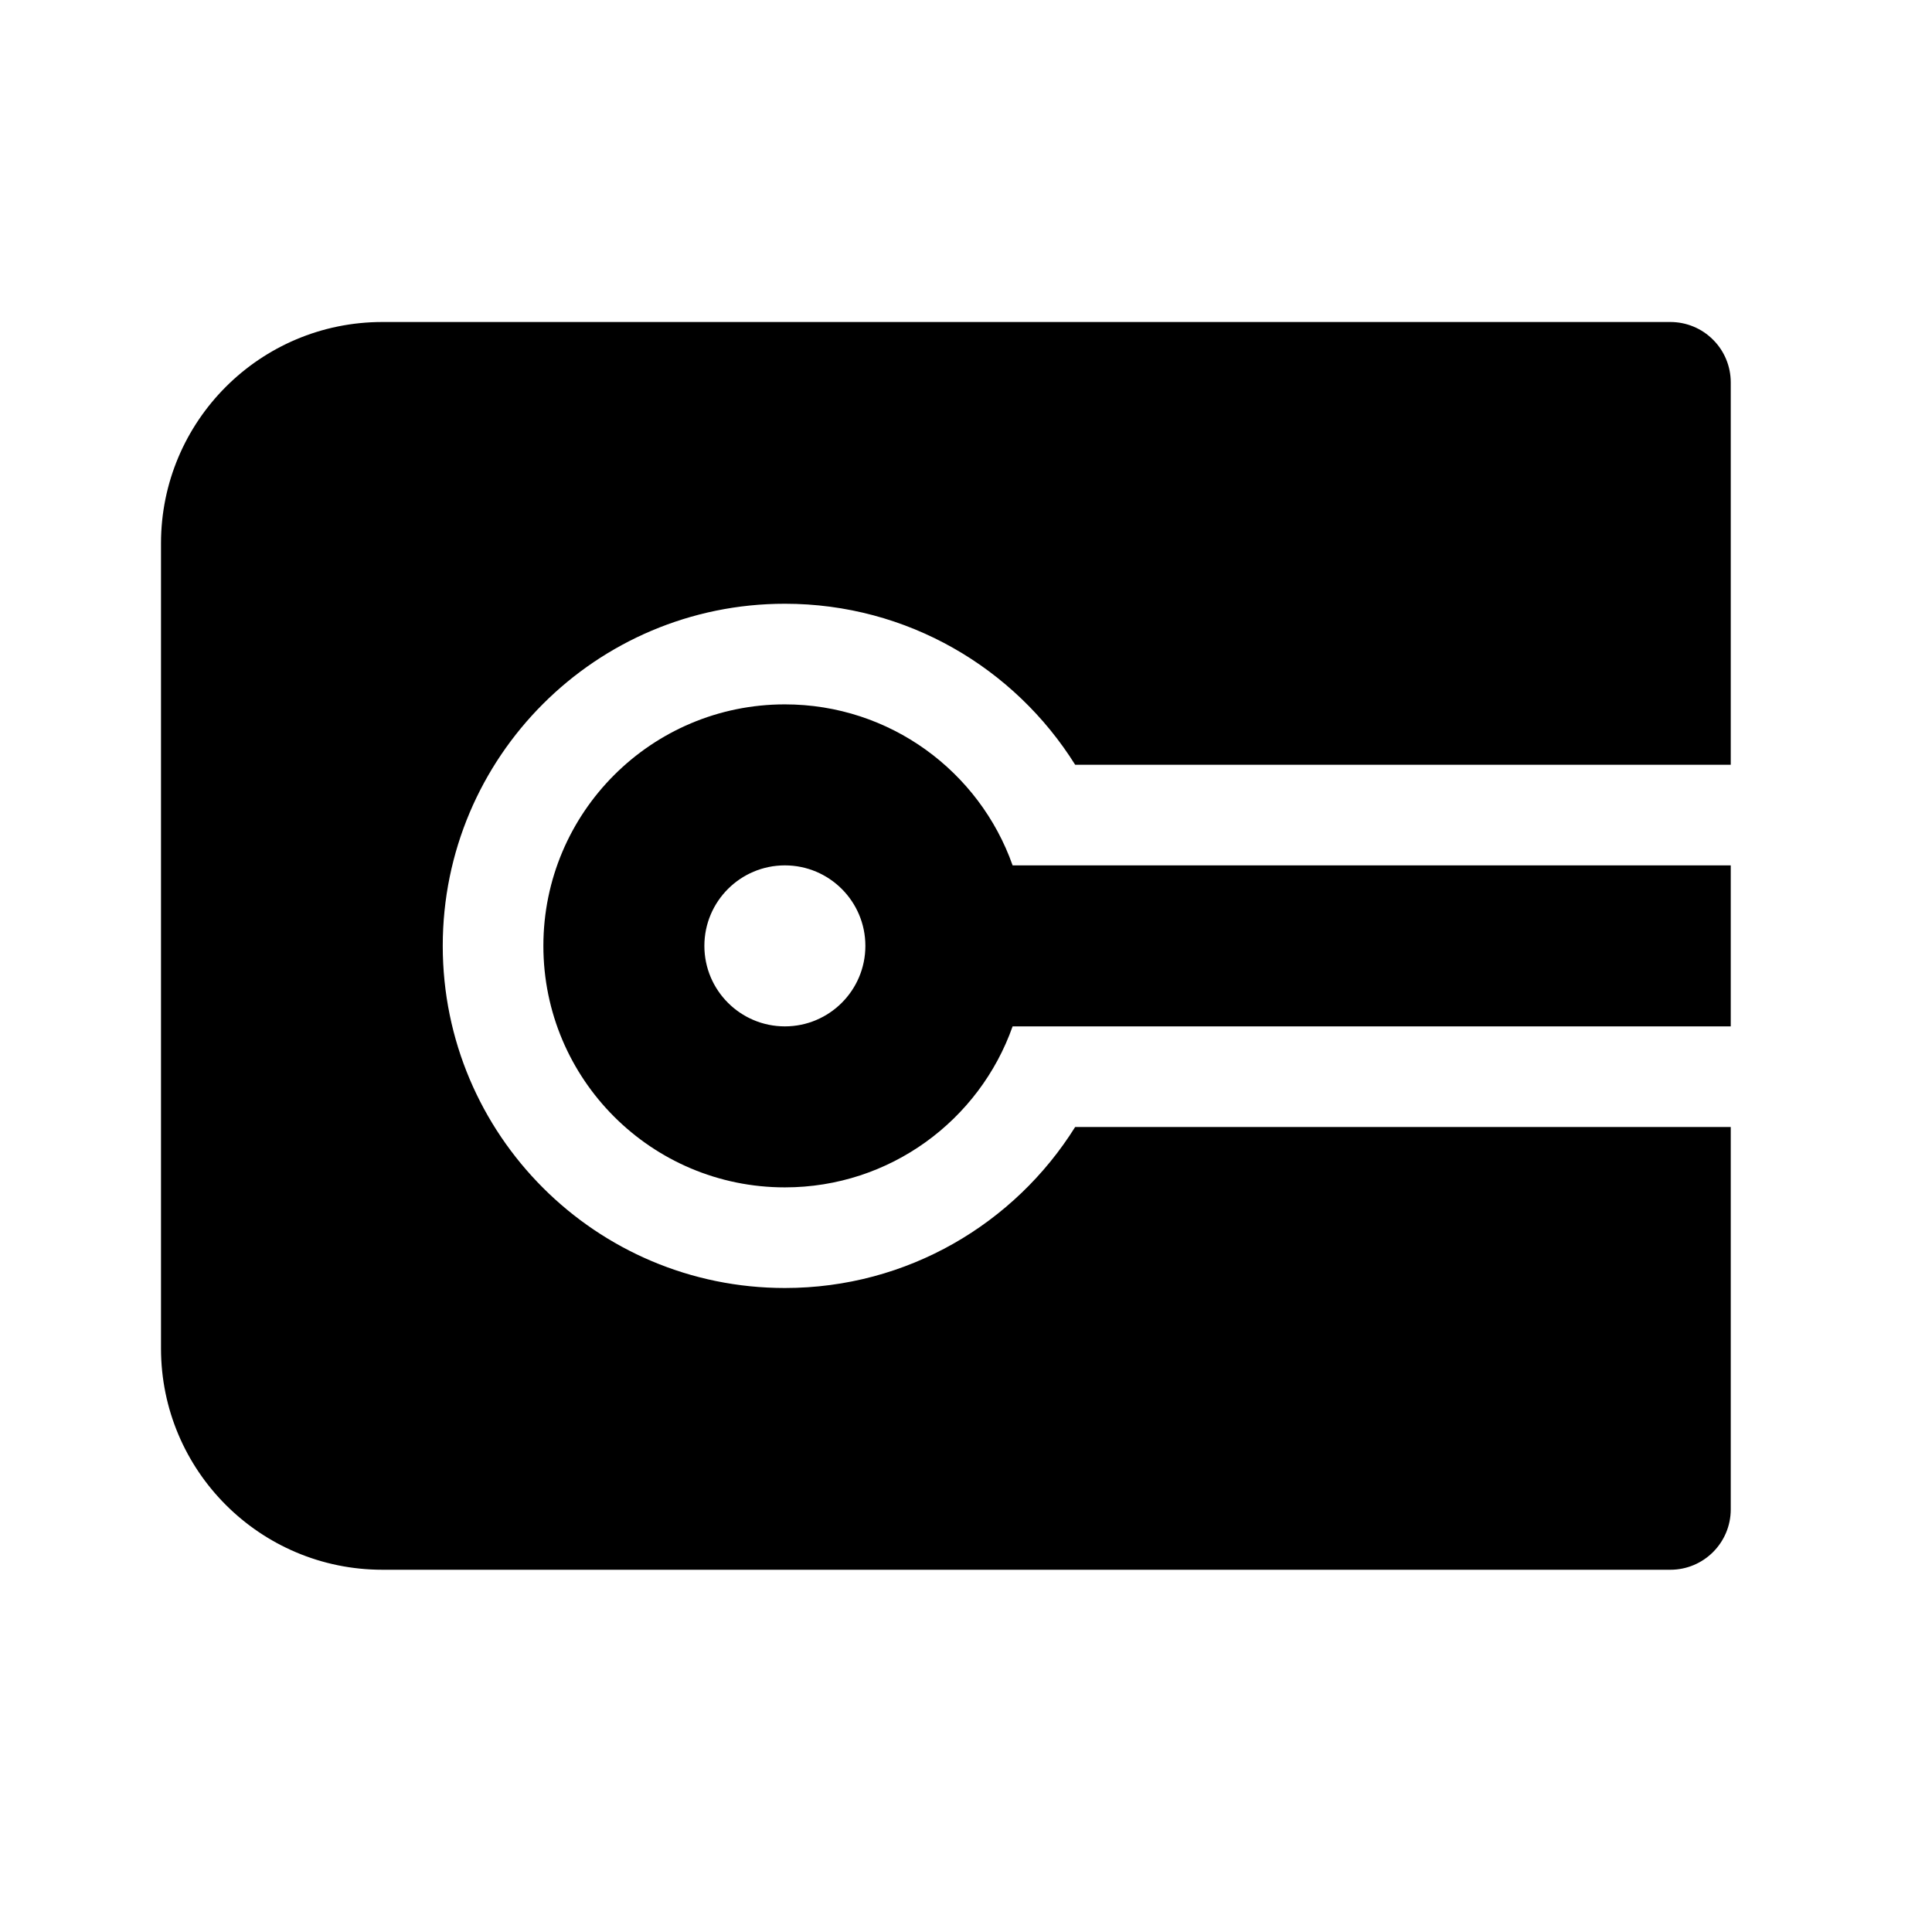<svg width="24" height="24" viewBox="0 0 24 24" xmlns="http://www.w3.org/2000/svg">
    <path fill-rule="evenodd" clip-rule="evenodd" d="M9.75 8.75C8.093 8.75 6.75 10.093 6.75 11.75C6.75 13.407 8.093 14.75 9.75 14.75C11.056 14.75 12.168 13.915 12.579 12.75H21.5V10.75H12.579C12.168 9.585 11.056 8.75 9.75 8.75ZM8.75 11.75C8.75 11.198 9.198 10.75 9.75 10.75C10.302 10.75 10.75 11.198 10.75 11.75C10.75 12.302 10.302 12.75 9.75 12.75C9.198 12.75 8.75 12.302 8.75 11.75Z"/>
    <path d="M20.75 4H4.75C3.231 4 2 5.231 2 6.75V16.75C2 18.269 3.231 19.5 4.75 19.5H20.75C21.164 19.5 21.5 19.164 21.5 18.75V14H13.356C12.605 15.2 11.272 16 9.75 16C7.403 16 5.5 14.097 5.5 11.75C5.5 9.403 7.403 7.5 9.75 7.5C11.272 7.5 12.605 8.3 13.356 9.5H21.5V4.75C21.5 4.551 21.421 4.36 21.28 4.22C21.14 4.079 20.949 4 20.75 4Z"/>
</svg>
